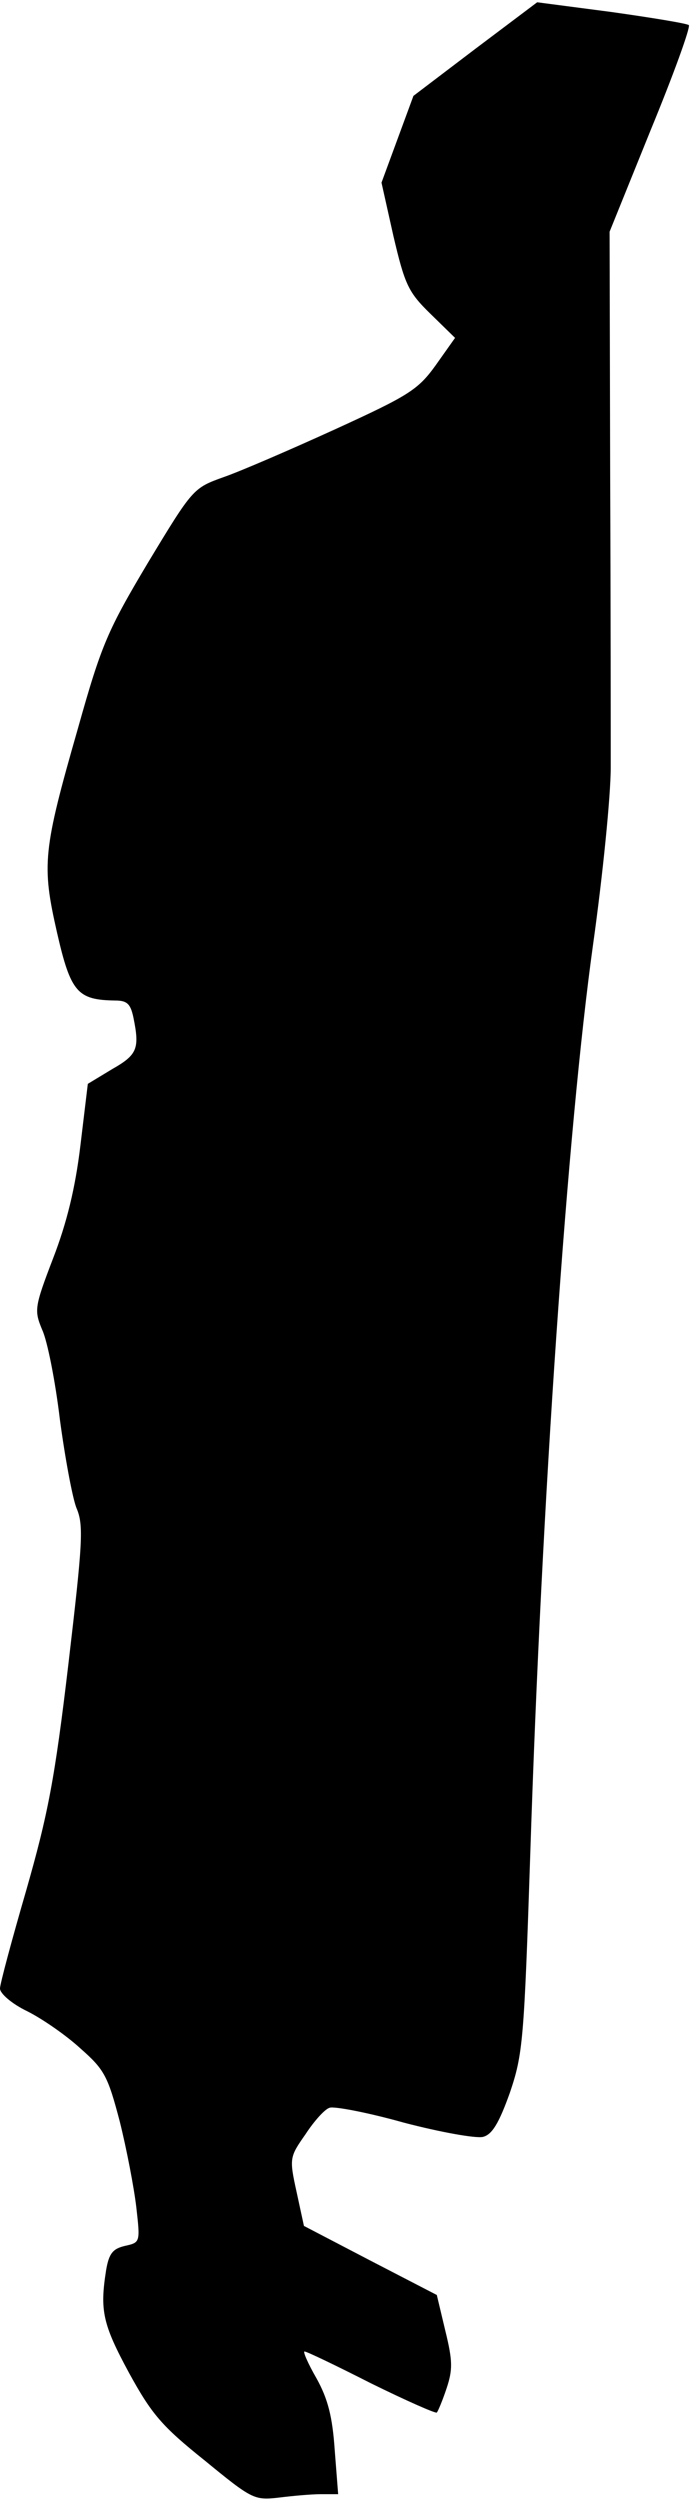 <?xml version="1.0" standalone="no"?>
<!DOCTYPE svg PUBLIC "-//W3C//DTD SVG 20010904//EN"
 "http://www.w3.org/TR/2001/REC-SVG-20010904/DTD/svg10.dtd">
<svg version="1.0" xmlns="http://www.w3.org/2000/svg"
 width="121pt" height="438pt" viewBox="0 0 121 438"
 preserveAspectRatio="xMidYMid meet">
<g transform="translate(0,438) scale(0.1,-0.1)"
fill="#000000" stroke="none">
<path fill="#000000" stroke="none" d="M833 4294 l-108 -82 -28 -76 -28 -76
21 -94 c20 -85 26 -98 65 -136 l43 -42 -34 -48 c-31 -43 -47 -53 -176 -112
-79 -36 -167 -74 -196 -84 -53 -19 -54 -20 -132 -149 -71 -119 -82 -144 -123
-290 -62 -216 -64 -240 -37 -359 24 -105 36 -118 102 -119 21 0 27 -6 32 -30
11 -54 7 -65 -37 -90 l-43 -26 -13 -108 c-9 -75 -24 -136 -48 -198 -33 -86
-33 -91 -19 -125 9 -19 23 -90 31 -157 9 -67 22 -137 29 -155 13 -30 11 -60
-14 -273 -24 -203 -36 -264 -74 -397 -25 -86 -46 -164 -46 -172 0 -9 21 -27
48 -40 26 -13 68 -42 93 -65 42 -37 48 -48 69 -128 12 -48 25 -116 29 -150 7
-62 7 -62 -20 -68 -21 -5 -28 -13 -33 -43 -11 -70 -6 -94 40 -179 40 -73 58
-94 133 -154 83 -68 87 -70 130 -65 24 3 57 6 74 6 l30 0 -6 77 c-4 59 -12 90
-32 126 -15 26 -24 47 -21 47 4 0 56 -25 117 -56 61 -30 113 -53 115 -51 2 2
10 21 17 42 11 33 11 48 -2 101 l-15 63 -116 60 -117 61 -13 60 c-13 59 -12
61 16 101 15 23 34 44 42 46 7 3 66 -8 130 -26 65 -17 127 -28 139 -25 16 4
28 24 47 77 23 68 25 90 36 422 20 616 65 1267 110 1590 17 121 31 261 31 310
0 50 0 281 -1 514 l-1 425 72 178 c40 97 70 180 67 184 -4 3 -65 13 -136 23
l-130 17 -109 -82z"/>
</g>
</svg>
